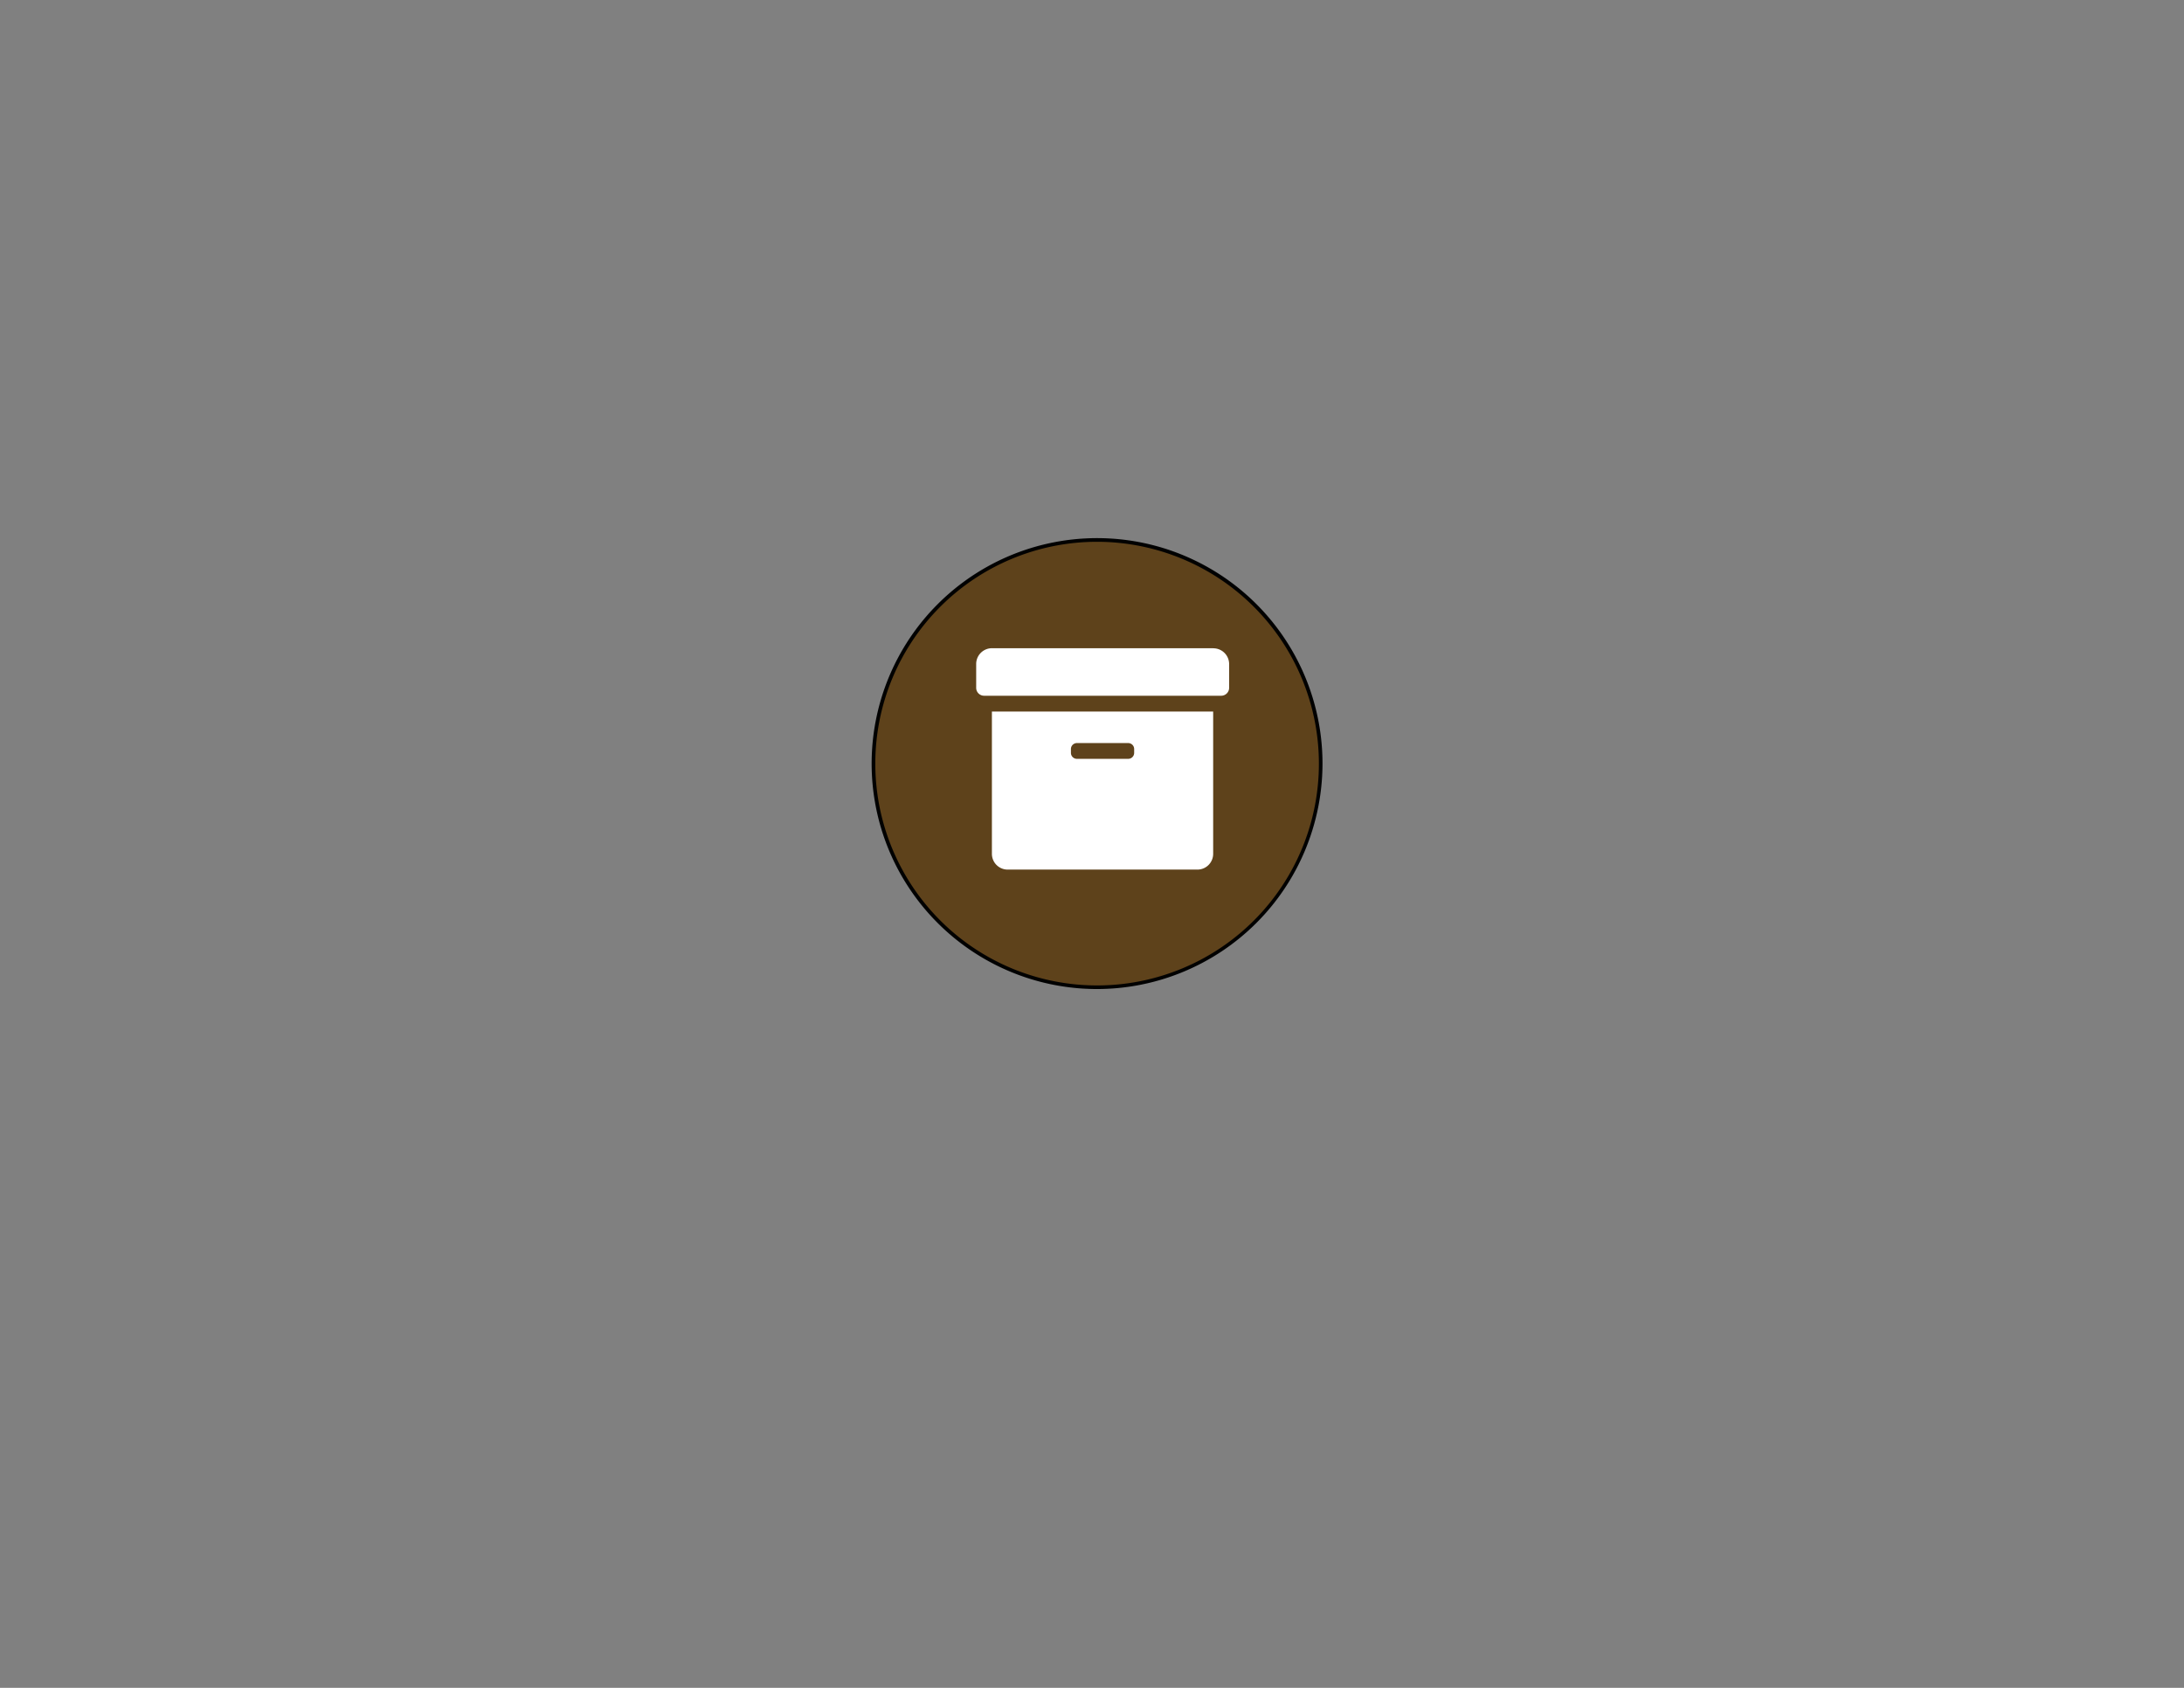 <svg id="Layer_1" data-name="Layer 1" xmlns="http://www.w3.org/2000/svg" viewBox="0 0 792 612"><rect x="0" y="0" width="792" height="612" fill="#808080" stroke="none"/><defs><style>.cls-1{fill:#5e421b;}.cls-2{fill:#010101;}.cls-3{fill:#fff;}</style></defs><title>Untitled-3</title><circle class="cls-1" cx="397.85" cy="276.88" r="81.08"/><path class="cls-2" d="M397.85,358.62a81.75,81.75,0,1,1,81.74-81.74A81.83,81.83,0,0,1,397.85,358.62Zm0-162.17a80.43,80.43,0,1,0,80.43,80.43A80.52,80.52,0,0,0,397.85,196.45Z"/><path class="cls-3" d="M359.7,309.58a5.72,5.72,0,0,0,5.73,5.73h68.78a5.72,5.72,0,0,0,5.73-5.73V258H359.7Zm28.66-38a2.16,2.16,0,0,1,2.15-2.15h18.63a2.16,2.16,0,0,1,2.15,2.15V273a2.16,2.16,0,0,1-2.15,2.15H390.51a2.16,2.16,0,0,1-2.15-2.15Zm51.58-36.54H359.7A5.72,5.72,0,0,0,354,240.8v8.6a2.87,2.87,0,0,0,2.86,2.87h86a2.88,2.88,0,0,0,2.87-2.87v-8.6A5.73,5.73,0,0,0,439.94,235.07Z"/></svg>